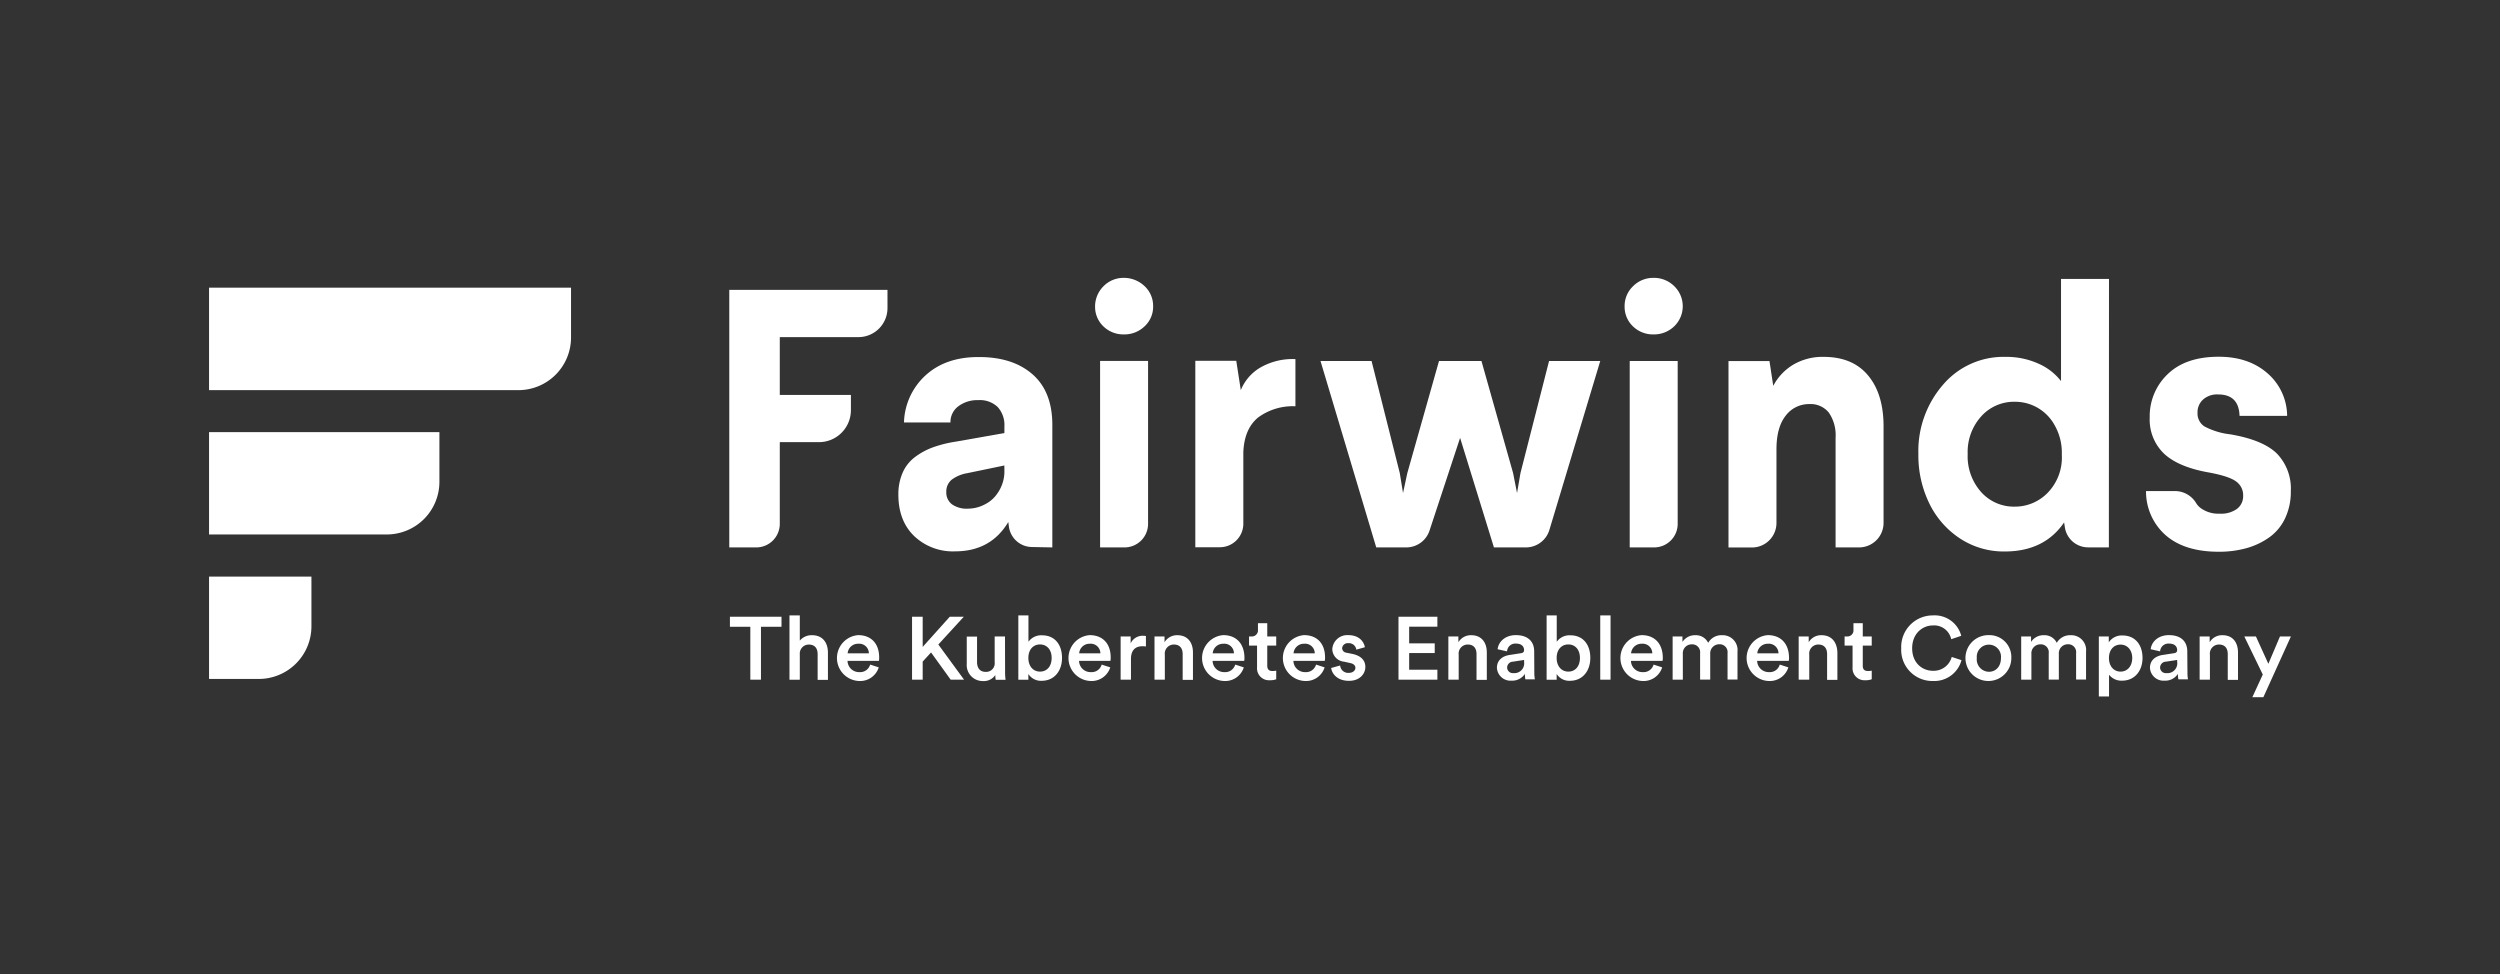<svg id="Layer_1" data-name="Layer 1" xmlns="http://www.w3.org/2000/svg" viewBox="0 0 583.11 227.28"><rect x="0" y="0" width="583.11" height="227.28" fill="#333333" stroke="none"/><defs><style>.cls-1{fill:#fff;}</style></defs><path class="cls-1" d="M48.76,91h72.15a12.28,12.28,0,0,0,12.28-12.28V67.09H48.76Z"/><path class="cls-1" d="M48.76,124.66H90.2a12.28,12.28,0,0,0,12.29-12.28V100.79H48.76Z"/><path class="cls-1" d="M48.76,158.36H60.35a12.28,12.28,0,0,0,12.29-12.28V134.49H48.76Z"/><path class="cls-1" d="M170.1,127.68h6.28a5.49,5.49,0,0,0,5.5-5.49V103.13H191a7.46,7.46,0,0,0,7.47-7.47V92.12H181.88V78.63h18.36A6.77,6.77,0,0,0,207,71.86V67.61H170.1Z"/><path class="cls-1" d="M245.45,127.68V99.11q0-7.78-4.65-11.83t-12.63-4q-7.59,0-12.27,4.25a15.47,15.47,0,0,0-5.05,11h10.84a4.57,4.57,0,0,1,1.84-3.77,7.36,7.36,0,0,1,4.64-1.43,6,6,0,0,1,4.53,1.6,6.24,6.24,0,0,1,1.57,4.55V101L223,103a28.39,28.39,0,0,0-5.38,1.33,16.27,16.27,0,0,0-4.21,2.28,9.15,9.15,0,0,0-2.87,3.63,12.44,12.44,0,0,0-1,5.14q0,6.06,3.67,9.64a13.11,13.11,0,0,0,9.56,3.58q8.31,0,12.41-6.84l.13,1a5.48,5.48,0,0,0,5.45,4.83Zm-11.18-18a8.84,8.84,0,0,1-1.55,5.28,7.58,7.58,0,0,1-3,2.68,8.45,8.45,0,0,1-3.94,1,5.94,5.94,0,0,1-3.72-1,3.41,3.41,0,0,1-1.34-2.83,3.57,3.57,0,0,1,1.25-2.92,8.36,8.36,0,0,1,3.61-1.52l8.68-1.8Z"/><path class="cls-1" d="M262,64.81a6.51,6.51,0,0,0-4.58,1.92,6.64,6.64,0,0,0-2,4.87,6.28,6.28,0,0,0,1.94,4.52,6.66,6.66,0,0,0,4.8,1.88,6.76,6.76,0,0,0,4.8-1.88,6.2,6.2,0,0,0,2-4.7,6.31,6.31,0,0,0-2.08-4.76A7,7,0,0,0,262,64.81Z"/><path class="cls-1" d="M256.59,127.68h5.69a5.49,5.49,0,0,0,5.5-5.49v-38H256.59Z"/><path class="cls-1" d="M290,122.19V105.45c.16-3.68,1.34-6.38,3.51-8.12a13.66,13.66,0,0,1,8.64-2.57v-11a15.1,15.1,0,0,0-8.34,2.06A10.84,10.84,0,0,0,289.41,91l-1.06-6.84H278.8v43.48h5.69A5.49,5.49,0,0,0,290,122.19Z"/><path class="cls-1" d="M354.64,110.34l-.8,4.65-.92-4.65L345.54,84.2h-9.9l-7.39,26.14-1,4.65-.76-4.65L319.91,84.2H308L321,127.68H328a5.71,5.71,0,0,0,5.43-3.92l7.13-21.63,7.89,25.55h7.45a5.73,5.73,0,0,0,5.48-4.06L373.25,84.2H361.31Z"/><path class="cls-1" d="M385.69,78a6.76,6.76,0,0,0,4.8-1.88,6.51,6.51,0,0,0,0-9.39,6.69,6.69,0,0,0-4.78-1.92,6.61,6.61,0,0,0-4.78,1.92,6.34,6.34,0,0,0-2,4.69,6.27,6.27,0,0,0,1.95,4.7A6.66,6.66,0,0,0,385.69,78Z"/><path class="cls-1" d="M391.31,84.2H380.12v43.48h5.69a5.49,5.49,0,0,0,5.5-5.49Z"/><path class="cls-1" d="M425.38,83.24a13.47,13.47,0,0,0-7.17,1.85A12.51,12.51,0,0,0,413.6,90l-.88-5.78h-9.56v43.48h5.47a5.72,5.72,0,0,0,5.72-5.71V104.83c0-3.44.72-6.07,2.15-7.87A6.77,6.77,0,0,1,422,94.25a5.46,5.46,0,0,1,4.57,2,9.26,9.26,0,0,1,1.57,5.79v25.64h5.47a5.72,5.72,0,0,0,5.72-5.71V99.45q0-7.55-3.61-11.88T425.38,83.24Z"/><path class="cls-1" d="M491.91,65.06H480.72V88.89a13.45,13.45,0,0,0-5.24-4.06,18.16,18.16,0,0,0-7.79-1.59,18.5,18.5,0,0,0-14.5,6.51,23.58,23.58,0,0,0-5.74,16.15A25.52,25.52,0,0,0,450,117.42a20.41,20.41,0,0,0,7.21,8.21,18.57,18.57,0,0,0,10.37,3q9.24,0,13.86-6.78l.18,1.15a5.48,5.48,0,0,0,5.43,4.67h4.83Zm-11,41.09a11.8,11.8,0,0,1-3.29,8.78,10.62,10.62,0,0,1-7.69,3.24,10.22,10.22,0,0,1-7.83-3.39,12.52,12.52,0,0,1-3.15-8.88,12.39,12.39,0,0,1,3.17-8.8,10.26,10.26,0,0,1,7.81-3.39,10.49,10.49,0,0,1,9.3,5.47,12.84,12.84,0,0,1,1.68,6.47Z"/><path class="cls-1" d="M521.75,118.7a6.31,6.31,0,0,1-4,1.11,7,7,0,0,1-4.53-1.36,4.34,4.34,0,0,1-.92-1,5.77,5.77,0,0,0-4.82-2.91h-6.93a13.55,13.55,0,0,0,4.63,10.34q4.41,3.81,12.32,3.81a23.71,23.71,0,0,0,6.46-.83,17,17,0,0,0,5.33-2.52,11.42,11.42,0,0,0,3.69-4.44,14.44,14.44,0,0,0,1.34-6.36,11.74,11.74,0,0,0-3.24-8.74q-3.23-3.19-10.91-4.5a16.87,16.87,0,0,1-6-1.84,3.58,3.58,0,0,1-1.61-3.14,4,4,0,0,1,1.26-3.1A4.93,4.93,0,0,1,517.36,92q4.85,0,5,5h11.1a13.25,13.25,0,0,0-4.66-10q-4.39-3.8-11.32-3.79-7.68,0-11.88,4.06a13.5,13.5,0,0,0-4.19,10.1,11,11,0,0,0,3.4,8.5q3.41,3.13,10.54,4.36,4.63.87,6.24,2.09a3.93,3.93,0,0,1,1.61,3.31A3.68,3.68,0,0,1,521.75,118.7Z"/><polygon class="cls-1" points="170.25 146.19 175.01 146.19 175.01 158.53 177.49 158.53 177.49 146.19 182.28 146.19 182.28 143.85 170.25 143.85 170.25 146.19"/><path class="cls-1" d="M189.42,148.16a3.58,3.58,0,0,0-2.87,1.26v-5.88h-2.41v15h2.41v-5.92a2.1,2.1,0,0,1,2.09-2.28c1.51,0,2.07,1,2.07,2.24v6h2.4v-6.37C193.11,149.94,191.91,148.16,189.42,148.16Z"/><path class="cls-1" d="M200.15,148.14a5.36,5.36,0,0,0,.25,10.7,4.54,4.54,0,0,0,4.56-3.18l-2-.65a2.43,2.43,0,0,1-2.53,1.76,2.69,2.69,0,0,1-2.75-2.63H205a3.61,3.61,0,0,0,.06-.76C205.08,150.19,203.26,148.14,200.15,148.14Zm-2.44,4.24a2.42,2.42,0,0,1,2.46-2.23,2.26,2.26,0,0,1,2.49,2.23Z"/><polygon class="cls-1" points="224.8 143.85 221.53 143.85 215.21 150.89 215.21 143.85 212.73 143.85 212.73 158.53 215.21 158.53 215.21 154.31 217.16 152.18 221.74 158.53 224.86 158.53 218.86 150.33 224.8 143.85"/><path class="cls-1" d="M234.41,148.45H232v6a2,2,0,0,1-2.11,2.26c-1.45,0-2-1.06-2-2.3v-5.92h-2.4v6.36a3.72,3.72,0,0,0,3.81,4,3.2,3.2,0,0,0,2.85-1.4,7.38,7.38,0,0,0,.09,1.11h2.3a14.15,14.15,0,0,1-.11-1.84Z"/><path class="cls-1" d="M243.05,148.18a3.66,3.66,0,0,0-3.17,1.51v-6.15h-2.36v15h2.34v-1.34a3.47,3.47,0,0,0,3.11,1.59c2.94,0,4.74-2.3,4.74-5.34S246.07,148.18,243.05,148.18Zm-.48,8.47c-1.53,0-2.71-1.2-2.71-3.19s1.18-3.15,2.71-3.15,2.72,1.14,2.72,3.15S244.15,156.65,242.57,156.65Z"/><path class="cls-1" d="M254.15,148.14a5.36,5.36,0,0,0,.25,10.7,4.55,4.55,0,0,0,4.56-3.18l-2-.65a2.43,2.43,0,0,1-2.53,1.76,2.69,2.69,0,0,1-2.75-2.63H259a3.61,3.61,0,0,0,.06-.76C259.08,150.19,257.26,148.14,254.15,148.14Zm-2.44,4.24a2.42,2.42,0,0,1,2.46-2.23,2.26,2.26,0,0,1,2.49,2.23Z"/><path class="cls-1" d="M263.72,150.06v-1.61h-2.34v10.08h2.41v-4.8c0-1.89.84-3,2.71-3a5.32,5.32,0,0,1,.78.06v-2.44a3.49,3.49,0,0,0-.64-.06A3.06,3.06,0,0,0,263.72,150.06Z"/><path class="cls-1" d="M274.62,148.16a3.37,3.37,0,0,0-3,1.64v-1.35h-2.34v10.08h2.41v-5.81a2.12,2.12,0,0,1,2.09-2.39c1.51,0,2.07,1,2.07,2.24v6h2.4v-6.37C278.26,149.94,277.08,148.16,274.62,148.16Z"/><path class="cls-1" d="M285.31,148.14a5.36,5.36,0,0,0,.24,10.7,4.54,4.54,0,0,0,4.56-3.18l-2-.65a2.43,2.43,0,0,1-2.53,1.76,2.69,2.69,0,0,1-2.75-2.63h7.37a3.61,3.61,0,0,0,.06-.76C290.23,150.19,288.41,148.14,285.31,148.14Zm-2.45,4.24a2.42,2.42,0,0,1,2.47-2.23,2.25,2.25,0,0,1,2.48,2.23Z"/><path class="cls-1" d="M295.58,155.26v-4.68h2.09v-2.13h-2.09v-3.09h-2.17v1.52a1.43,1.43,0,0,1-1.56,1.57h-.52v2.13h1.87v5.08a2.78,2.78,0,0,0,3,3,3.78,3.78,0,0,0,1.47-.23v-2a5.3,5.3,0,0,1-.83.08C296,156.52,295.58,156.15,295.58,155.26Z"/><path class="cls-1" d="M304.16,148.14a5.36,5.36,0,0,0,.24,10.7,4.54,4.54,0,0,0,4.56-3.18l-2-.65a2.43,2.43,0,0,1-2.53,1.76,2.69,2.69,0,0,1-2.75-2.63H309a3.61,3.61,0,0,0,.06-.76C309.08,150.19,307.26,148.14,304.16,148.14Zm-2.45,4.24a2.42,2.42,0,0,1,2.47-2.23,2.25,2.25,0,0,1,2.48,2.23Z"/><path class="cls-1" d="M315.57,152.55l-1.53-.31a1.11,1.11,0,0,1-1-1.06,1.31,1.31,0,0,1,1.45-1.16,1.73,1.73,0,0,1,1.86,1.51l2-.57c-.16-1-1.07-2.82-3.89-2.82a3.5,3.5,0,0,0-3.71,3.25,3,3,0,0,0,2.72,2.94l1.49.33c.8.17,1.18.58,1.18,1.12s-.52,1.16-1.51,1.16a1.88,1.88,0,0,1-2.05-1.72l-2.09.58c.12,1.14,1.24,3,4.16,3,2.56,0,3.81-1.69,3.81-3.23S317.47,153,315.57,152.55Z"/><polygon class="cls-1" points="326.19 158.53 335.26 158.53 335.26 156.21 328.68 156.21 328.68 152.32 334.64 152.32 334.64 150.06 328.68 150.06 328.68 146.17 335.26 146.17 335.26 143.85 326.19 143.85 326.19 158.53"/><path class="cls-1" d="M343.16,148.16a3.37,3.37,0,0,0-3,1.64v-1.35h-2.34v10.08h2.41v-5.81a2.12,2.12,0,0,1,2.09-2.39c1.51,0,2.07,1,2.07,2.24v6h2.4v-6.37C346.8,149.94,345.62,148.16,343.16,148.16Z"/><path class="cls-1" d="M357.84,151.91c0-2-1.18-3.77-4.28-3.77-2.49,0-4.06,1.55-4.25,3.29l2.2.5a1.93,1.93,0,0,1,2.07-1.82c1.32,0,1.9.68,1.9,1.53,0,.35-.16.64-.74.72l-2.59.4c-1.72.25-3,1.24-3,3a3.17,3.17,0,0,0,3.42,3,3.52,3.52,0,0,0,3.11-1.59,5.7,5.7,0,0,0,.1,1.28H358a8.81,8.81,0,0,1-.13-1.61Zm-2.36,2.44A2.29,2.29,0,0,1,353,157a1.33,1.33,0,0,1-1.47-1.3,1.39,1.39,0,0,1,1.34-1.37l2.63-.4Z"/><path class="cls-1" d="M366.27,148.18a3.66,3.66,0,0,0-3.17,1.51v-6.15h-2.36v15h2.34v-1.34a3.47,3.47,0,0,0,3.11,1.59c2.94,0,4.74-2.3,4.74-5.34S369.3,148.18,366.27,148.18Zm-.47,8.47c-1.54,0-2.72-1.2-2.72-3.19s1.18-3.15,2.72-3.15,2.71,1.14,2.71,3.15S367.37,156.65,365.8,156.65Z"/><rect class="cls-1" x="373.25" y="143.54" width="2.4" height="14.99"/><path class="cls-1" d="M382.89,148.14a5.36,5.36,0,0,0,.24,10.7,4.54,4.54,0,0,0,4.56-3.18l-2-.65a2.43,2.43,0,0,1-2.53,1.76,2.69,2.69,0,0,1-2.75-2.63h7.37a3.61,3.61,0,0,0,.06-.76C387.81,150.19,386,148.14,382.89,148.14Zm-2.45,4.24a2.42,2.42,0,0,1,2.47-2.23,2.25,2.25,0,0,1,2.48,2.23Z"/><path class="cls-1" d="M401.69,148.16a3.54,3.54,0,0,0-3.27,1.78,3.16,3.16,0,0,0-3-1.78,3.46,3.46,0,0,0-3,1.57v-1.28h-2.29v10.08h2.38v-6a2.06,2.06,0,0,1,2.09-2.24,1.84,1.84,0,0,1,1.94,2.07v6.15h2.36v-6a2.1,2.1,0,0,1,2.1-2.24,1.84,1.84,0,0,1,1.94,2.07v6.15h2.32V152A3.46,3.46,0,0,0,401.69,148.16Z"/><path class="cls-1" d="M412.32,148.14a5.36,5.36,0,0,0,.25,10.7,4.53,4.53,0,0,0,4.55-3.18l-2-.65a2.42,2.42,0,0,1-2.52,1.76,2.71,2.71,0,0,1-2.76-2.63h7.37a2.79,2.79,0,0,0,.07-.76C417.25,150.19,415.42,148.14,412.32,148.14Zm-2.44,4.24a2.42,2.42,0,0,1,2.46-2.23,2.25,2.25,0,0,1,2.48,2.23Z"/><path class="cls-1" d="M424.87,148.16a3.34,3.34,0,0,0-3,1.64v-1.35h-2.34v10.08H422v-5.81a2.12,2.12,0,0,1,2.09-2.39c1.51,0,2.07,1,2.07,2.24v6h2.4v-6.37C428.51,149.94,427.33,148.16,424.87,148.16Z"/><path class="cls-1" d="M434.48,155.26v-4.68h2.09v-2.13h-2.09v-3.09h-2.17v1.52a1.43,1.43,0,0,1-1.55,1.57h-.52v2.13h1.86v5.08a2.78,2.78,0,0,0,3,3,3.78,3.78,0,0,0,1.47-.23v-2a5.14,5.14,0,0,1-.82.08C434.88,156.52,434.48,156.15,434.48,155.26Z"/><path class="cls-1" d="M450.87,156.46c-2.51,0-4.87-1.82-4.87-5.26s2.42-5.32,4.84-5.32a4.07,4.07,0,0,1,4.27,3.21l2.34-.79a6.4,6.4,0,0,0-6.61-4.76,7.36,7.36,0,0,0-7.39,7.66,7.27,7.27,0,0,0,7.42,7.64,6.58,6.58,0,0,0,6.64-4.86l-2.28-.75A4.36,4.36,0,0,1,450.87,156.46Z"/><path class="cls-1" d="M463.9,148.14a5.35,5.35,0,1,0,5.23,5.34A5.12,5.12,0,0,0,463.9,148.14Zm0,8.55a2.89,2.89,0,0,1-2.82-3.21,2.83,2.83,0,1,1,5.63,0C466.71,155.59,465.39,156.69,463.9,156.69Z"/><path class="cls-1" d="M483,148.16a3.55,3.55,0,0,0-3.27,1.78,3.16,3.16,0,0,0-3-1.78,3.43,3.43,0,0,0-3,1.57v-1.28h-2.3v10.08h2.38v-6a2.07,2.07,0,0,1,2.09-2.24,1.84,1.84,0,0,1,1.95,2.07v6.15h2.36v-6a2.1,2.1,0,0,1,2.09-2.24,1.84,1.84,0,0,1,1.94,2.07v6.15h2.32V152A3.46,3.46,0,0,0,483,148.16Z"/><path class="cls-1" d="M495.07,148.22a3.63,3.63,0,0,0-3.21,1.6v-1.37h-2.32v14h2.38v-5.08a3.65,3.65,0,0,0,3.07,1.39c2.89,0,4.74-2.28,4.74-5.3S498.05,148.22,495.07,148.22Zm-.46,8.43c-1.57,0-2.71-1.24-2.71-3.17s1.14-3.13,2.71-3.13,2.72,1.25,2.72,3.13S496.21,156.65,494.61,156.65Z"/><path class="cls-1" d="M510.17,151.91c0-2-1.18-3.77-4.29-3.77-2.48,0-4.06,1.55-4.24,3.29l2.19.5a1.94,1.94,0,0,1,2.07-1.82c1.33,0,1.91.68,1.91,1.53,0,.35-.17.64-.75.72l-2.59.4c-1.72.25-3,1.24-3,3a3.16,3.16,0,0,0,3.42,3,3.5,3.5,0,0,0,3.1-1.59,5.32,5.32,0,0,0,.11,1.28h2.23a9.34,9.34,0,0,1-.12-1.61Zm-2.36,2.44A2.3,2.3,0,0,1,505.3,157a1.33,1.33,0,0,1-1.47-1.3,1.39,1.39,0,0,1,1.35-1.37l2.63-.4Z"/><path class="cls-1" d="M518.39,148.16a3.34,3.34,0,0,0-3,1.64v-1.35h-2.34v10.08h2.4v-5.81a2.12,2.12,0,0,1,2.09-2.39c1.52,0,2.07,1,2.07,2.24v6H522v-6.37C522,149.94,520.86,148.16,518.39,148.16Z"/><polygon class="cls-1" points="529.08 154.83 526.18 148.45 523.47 148.45 527.78 157.33 525.35 162.61 527.92 162.61 534.34 148.45 531.79 148.45 529.08 154.83"/></svg>